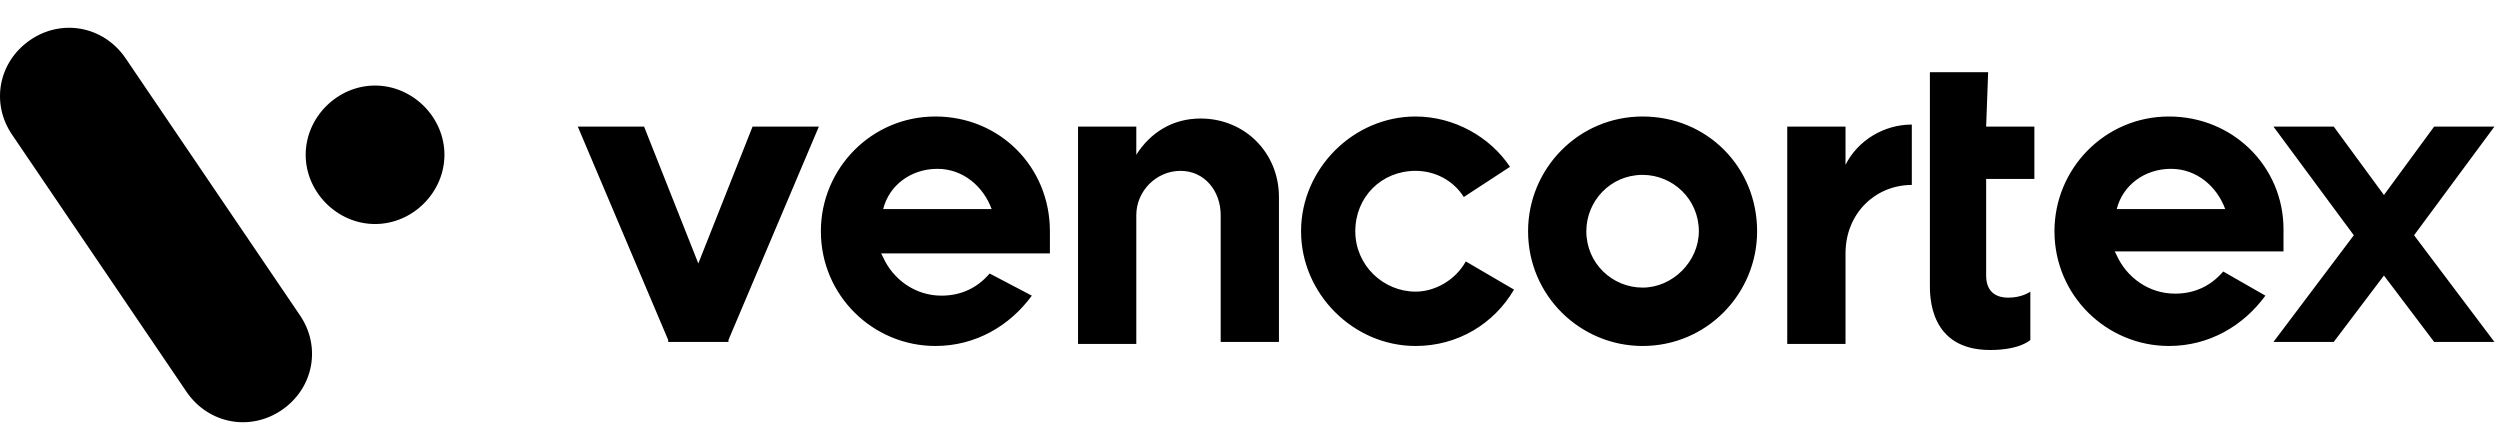<svg width="135" height="24" viewBox="0 0 135 24" fill="none" xmlns="http://www.w3.org/2000/svg">
<path fill-rule="evenodd" clip-rule="evenodd" d="M1.628 2.163C3.34 0.988 5.588 1.415 6.766 3.124L16.186 17.01C17.363 18.719 16.935 20.962 15.222 22.137C13.51 23.312 11.262 22.885 10.084 21.176L0.664 7.29C-0.513 5.581 -0.085 3.338 1.628 2.163ZM16.507 8.358C16.507 6.329 18.22 4.62 20.253 4.62C22.287 4.62 24 6.329 24 8.358C24 10.388 22.287 12.097 20.253 12.097C18.22 12.097 16.507 10.388 16.507 8.358Z" fill="black"/>
<path fill-rule="evenodd" clip-rule="evenodd" d="M104.214 3.9H107.36L107.252 6.835H109.856V9.661H107.252V14.878C107.252 15.857 107.903 16.074 108.445 16.074C109.205 16.074 109.639 15.748 109.639 15.748V18.357C109.639 18.357 109.096 18.9 107.469 18.9C104.197 18.9 104.211 16.02 104.214 15.363L104.214 15.313V3.9ZM44.327 12.487C44.327 9.117 47.04 6.291 50.511 6.291C53.983 6.291 56.695 9.009 56.695 12.487V13.683H47.582L47.691 13.9C48.233 15.096 49.426 15.965 50.837 15.965C51.922 15.965 52.79 15.53 53.441 14.77L55.719 15.965C54.526 17.596 52.681 18.683 50.511 18.683C47.148 18.683 44.327 15.965 44.327 12.487ZM50.62 9.117C49.209 9.117 48.016 9.987 47.691 11.291H53.549C53.115 10.096 52.03 9.117 50.62 9.117ZM88.7 6.291C85.228 6.291 82.516 9.117 82.516 12.487C82.516 15.965 85.337 18.683 88.7 18.683C92.172 18.683 94.884 15.857 94.884 12.487C94.884 9.009 92.172 6.291 88.7 6.291ZM88.7 15.53C87.073 15.53 85.662 14.226 85.662 12.487C85.662 10.857 86.964 9.443 88.7 9.443C90.327 9.443 91.738 10.748 91.738 12.487C91.738 14.117 90.327 15.53 88.7 15.53ZM64.832 6.4C63.313 6.4 62.12 7.161 61.36 8.356V6.835H58.214V18.574H61.36V11.617C61.36 10.313 62.445 9.226 63.747 9.226C65.049 9.226 65.917 10.313 65.917 11.617V11.726V18.465H69.063V11.291V10.639C69.063 8.248 67.219 6.4 64.832 6.4ZM117.125 6.291C113.653 6.291 110.941 9.117 110.941 12.487C110.941 15.965 113.761 18.683 117.125 18.683C119.295 18.683 121.139 17.596 122.332 15.965L120.054 14.661C119.403 15.422 118.535 15.857 117.45 15.857C116.04 15.857 114.846 14.987 114.304 13.791L114.195 13.574H123.309V12.378C123.309 9.009 120.596 6.291 117.125 6.291ZM114.304 11.291C114.629 9.987 115.823 9.117 117.233 9.117C118.644 9.117 119.728 10.096 120.162 11.291H114.304ZM73.186 12.487C73.186 14.335 74.705 15.748 76.441 15.748C77.525 15.748 78.61 15.096 79.153 14.117L81.757 15.639C80.672 17.487 78.719 18.683 76.441 18.683C73.077 18.683 70.257 15.857 70.257 12.487C70.257 9.117 73.077 6.291 76.441 6.291C78.502 6.291 80.455 7.378 81.54 9.009L79.044 10.639C78.502 9.77 77.525 9.226 76.441 9.226C74.596 9.226 73.186 10.639 73.186 12.487ZM134.7 6.835H131.445L128.733 10.53L126.021 6.835H122.766L127.106 12.704L122.766 18.465H126.021L128.733 14.878L131.445 18.465H134.7L130.36 12.704L134.7 6.835ZM103.238 9.987V6.726C101.719 6.726 100.309 7.596 99.658 8.9V6.835H96.511V18.574H99.658V13.683C99.658 11.509 101.285 9.987 103.238 9.987ZM40.639 6.835H44.219L39.337 18.357V18.465H36.082V18.357L31.2 6.835H34.78L37.709 14.226L40.639 6.835Z" fill="black"/>
</svg>

